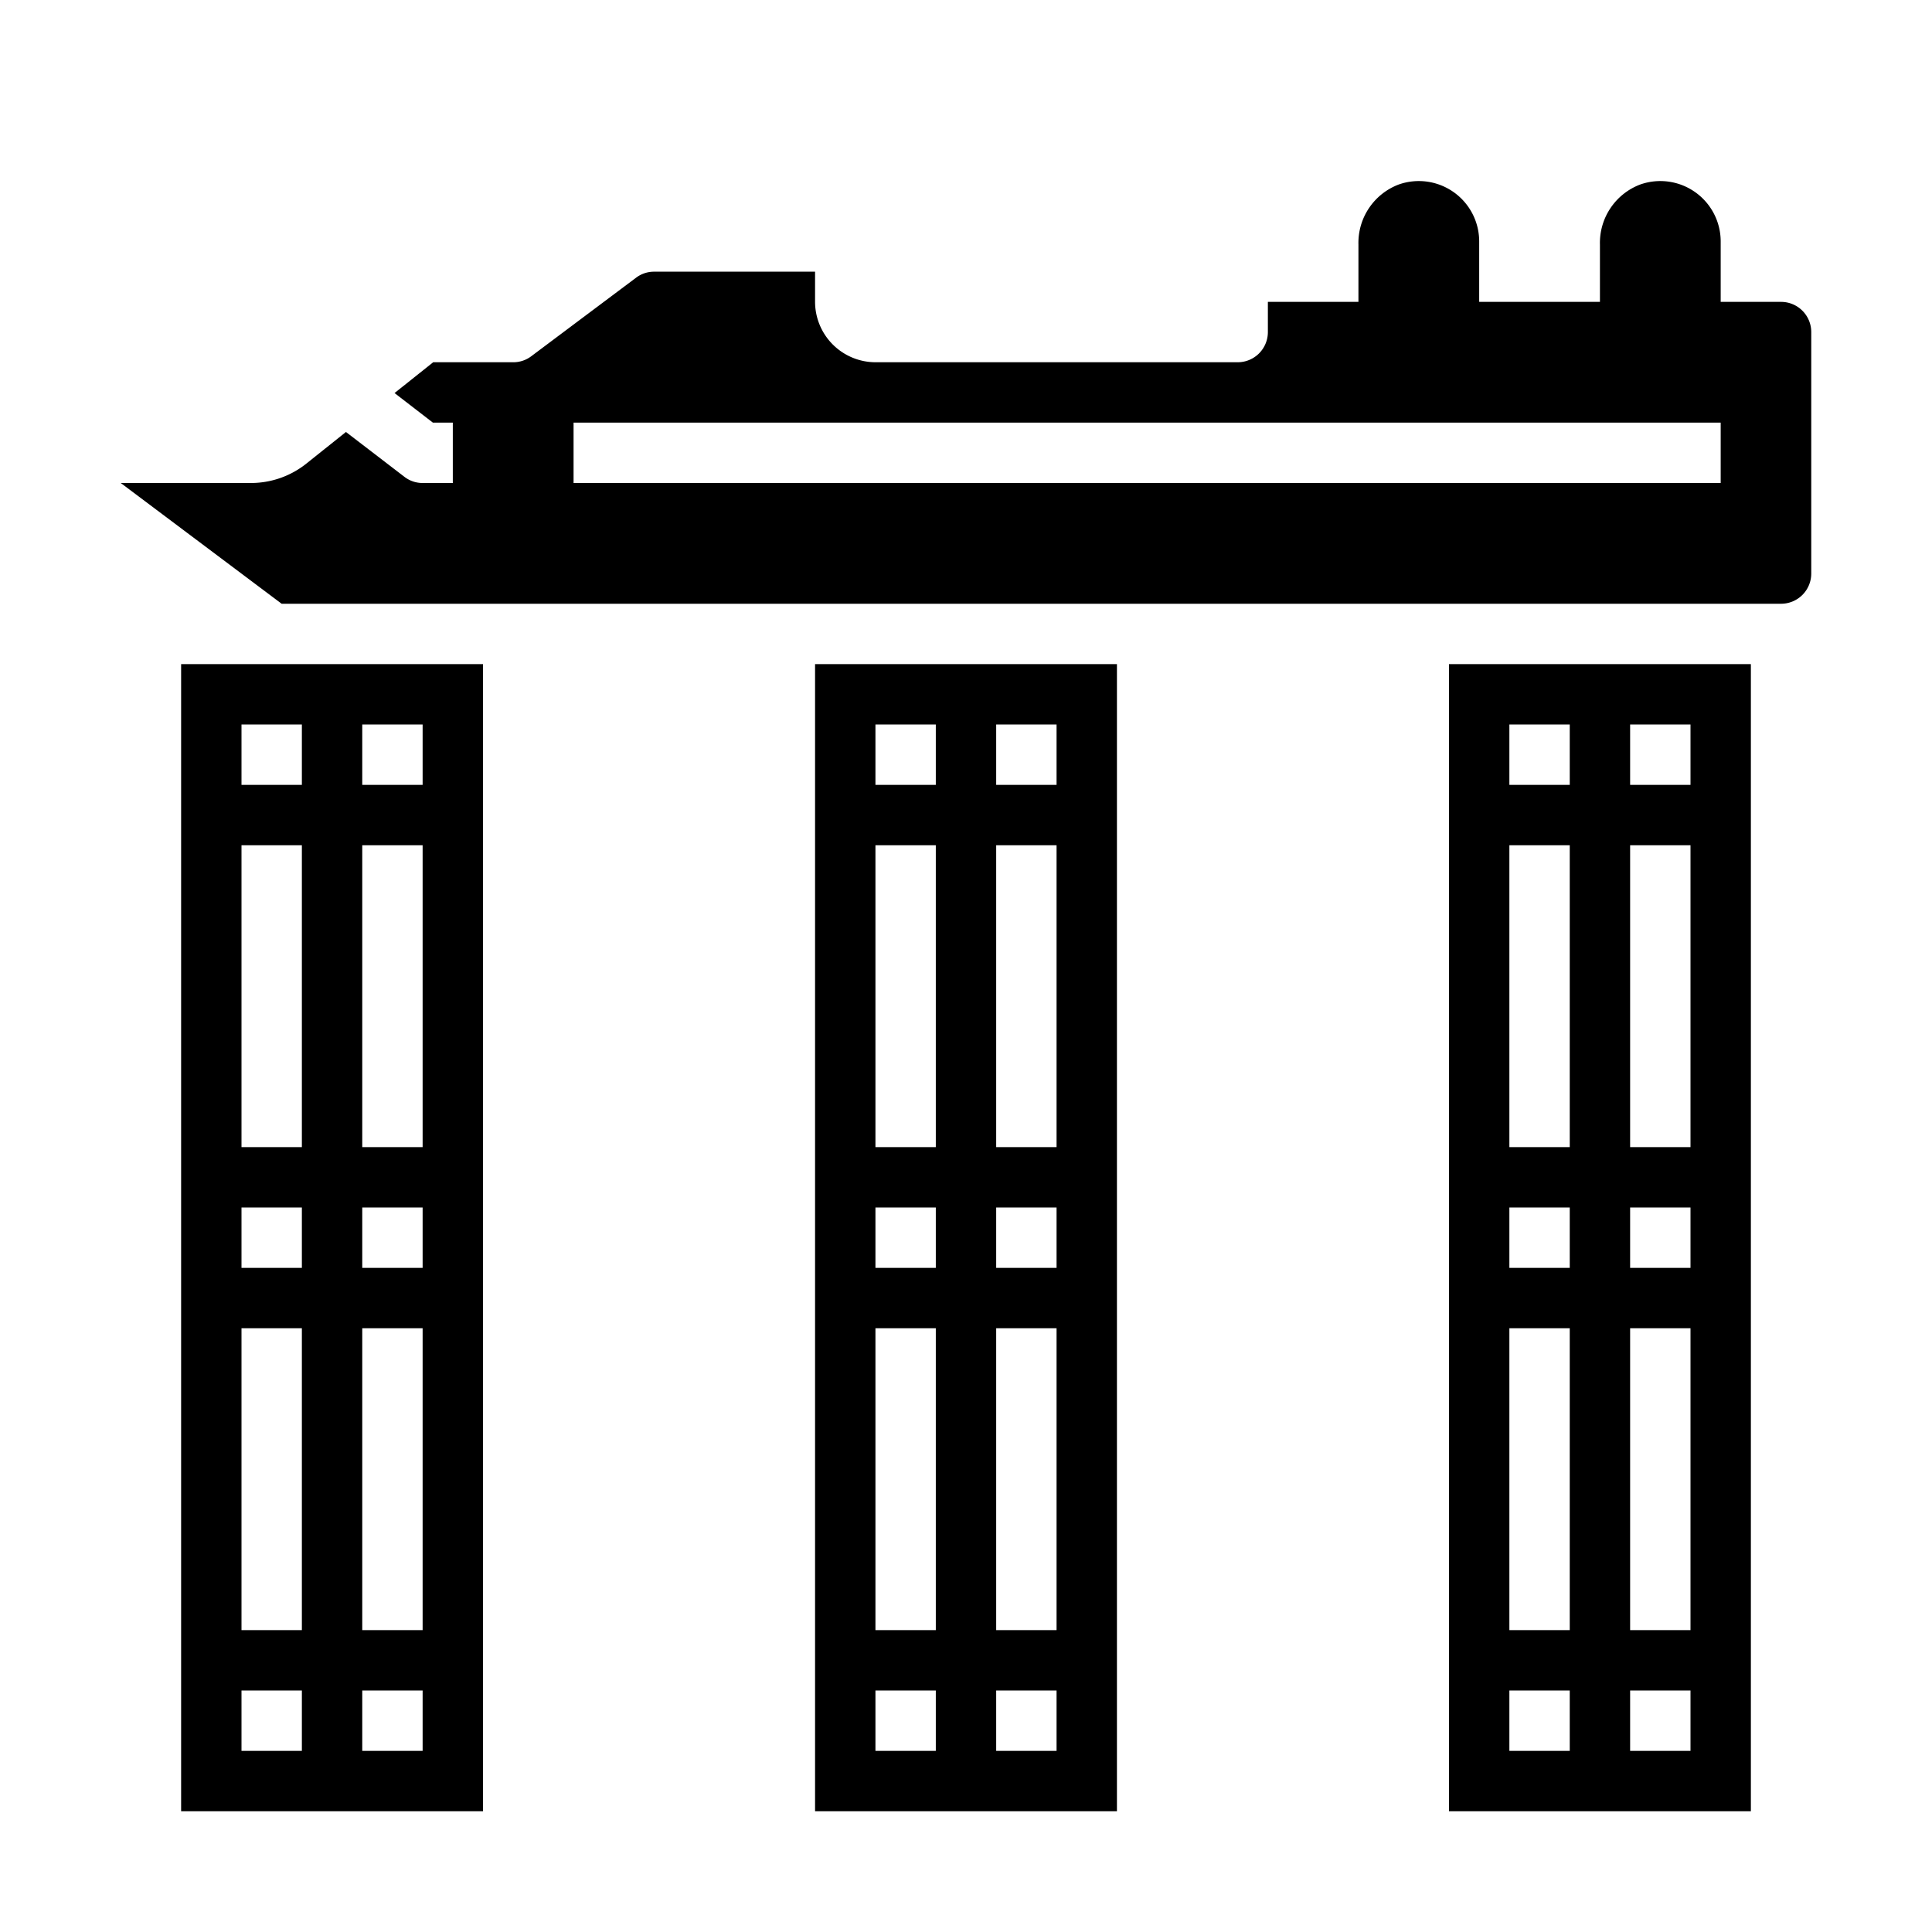 <svg xmlns="http://www.w3.org/2000/svg" viewBox="0 0 64 64" x="0px" y="0px"><g data-name="Marina Bay Sands-City-Building-Landmark-Architecture"><path d="M37,60V22H27V60ZM33,24h2v2H33Zm0,4h2V38H33Zm0,12h2v2H33Zm0,4h2V54H33Zm0,12h2v2H33ZM29,24h2v2H29Zm0,4h2V38H29Zm0,12h2v2H29Zm0,4h2V54H29Zm0,12h2v2H29Z"></path><path d="M58,60V22H48V60ZM54,24h2v2H54Zm0,4h2V38H54Zm0,12h2v2H54Zm0,4h2V54H54Zm0,12h2v2H54ZM50,24h2v2H50Zm0,4h2V38H50Zm0,12h2v2H50Zm0,4h2V54H50Zm0,12h2v2H50Z"></path><path d="M16,22H6V60H16ZM10,58H8V56h2Zm0-4H8V44h2Zm0-12H8V40h2Zm0-4H8V28h2Zm0-12H8V24h2Zm4,32H12V56h2Zm0-4H12V44h2Zm0-12H12V40h2Zm0-4H12V28h2Zm0-12H12V24h2Z"></path><path d="M59,10H57V8a2,2,0,0,0-2.66-1.89A2.066,2.066,0,0,0,53,8.1V10H49V8a2,2,0,0,0-2.66-1.89A2.066,2.066,0,0,0,45,8.1V10H42v1a1,1,0,0,1-1,1H29a2.006,2.006,0,0,1-2-2V9H21.67a.984.984,0,0,0-.6.2L17.6,11.8a.984.984,0,0,1-.6.2H14.35l-1.28,1.02,1.27.98H15v2H14a.981.981,0,0,1-.61-.21l-1.93-1.48-1.29,1.03A2.943,2.943,0,0,1,8.3,16H4l5.33,4H59a1,1,0,0,0,1-1V11A1,1,0,0,0,59,10Zm-2,6H19V14H57Z"></path></g></svg>